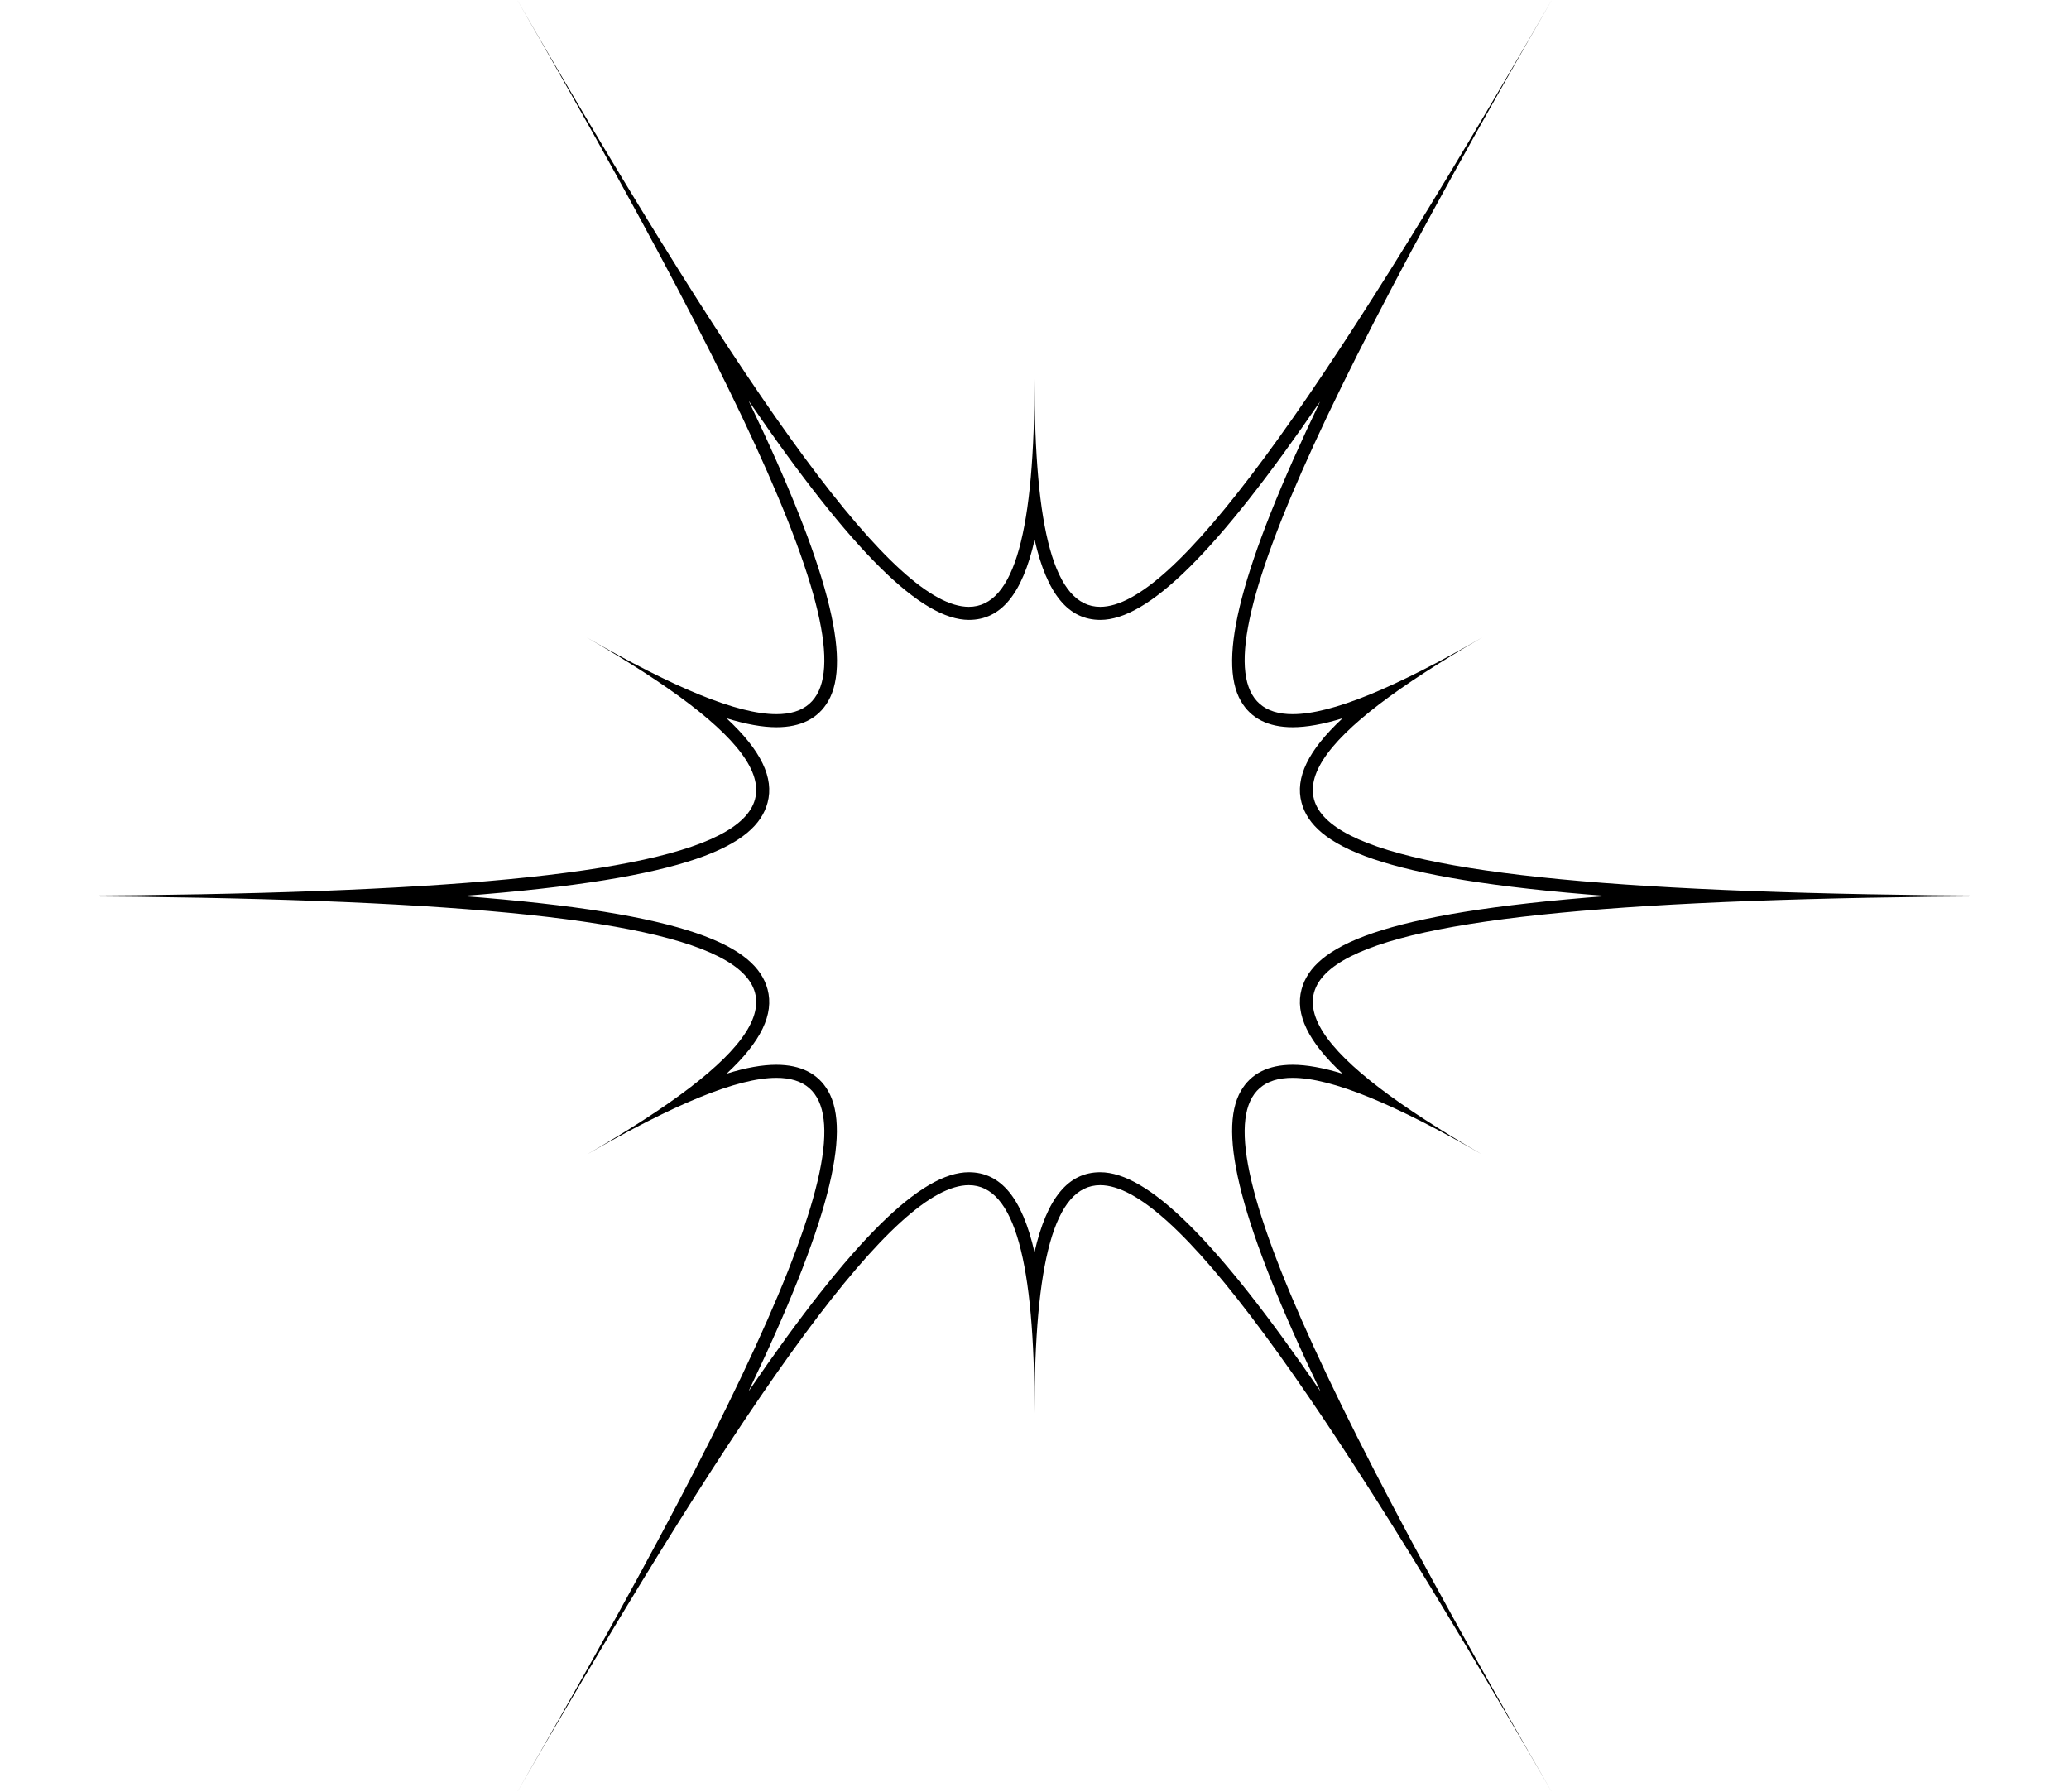 <?xml version="1.0" encoding="UTF-8"?>
<svg id="Layer_2" data-name="Layer 2" xmlns="http://www.w3.org/2000/svg" viewBox="0 0 160 138.56">
  <defs>
    <style>
      .cls-1 {
        stroke-width: 0px;
      }
    </style>
  </defs>
  <g id="Layer_1-2" data-name="Layer 1">
    <path class="cls-1" d="m102.12,30.97c-6.17,12.87-7.99,20.06-6.16,23.24.77,1.34,2.12,2.02,4,2.02,1.08,0,2.36-.23,3.86-.69-2.68,2.49-3.68,4.61-3.17,6.52.89,3.32,5.98,5.89,23.64,7.22-17.66,1.33-22.75,3.9-23.64,7.22-.51,1.91.49,4.03,3.17,6.52-1.5-.46-2.77-.69-3.86-.69-1.88,0-3.23.68-4,2.02-1.83,3.17-.01,10.37,6.16,23.24-8.06-11.78-13.38-16.95-17.04-16.95-2.46,0-4.12,1.97-5.08,6.18-.96-4.22-2.62-6.18-5.08-6.18-3.67,0-8.99,5.17-17.04,16.95,6.17-12.87,7.99-20.06,6.16-23.24-.77-1.34-2.12-2.02-4-2.02-1.08,0-2.36.22-3.85.69,2.68-2.49,3.68-4.61,3.17-6.52-.89-3.32-5.98-5.89-23.64-7.22,17.66-1.33,22.75-3.9,23.64-7.22.51-1.91-.49-4.03-3.17-6.52,1.5.46,2.77.69,3.86.69,1.88,0,3.23-.68,4-2.02,1.83-3.17.01-10.37-6.16-23.23,8.06,11.78,13.38,16.95,17.04,16.95,2.46,0,4.12-1.97,5.08-6.19.96,4.22,2.62,6.19,5.08,6.19,3.67,0,8.99-5.17,17.04-16.95M120,0c-18.38,31.84-29.26,46.92-34.92,46.92-3.58,0-5.08-6.02-5.08-17.64,0,11.62-1.5,17.64-5.08,17.64-5.66,0-16.54-15.08-34.92-46.92,22.22,38.49,28.72,55.22,20.04,55.22-3.04,0-7.94-2.05-14.68-5.94,25.98,15,14.64,20-45.36,20,60,0,71.34,5,45.36,20,6.74-3.89,11.64-5.94,14.68-5.94,8.68,0,2.18,16.74-20.04,55.22,18.38-31.84,29.26-46.92,34.92-46.92,3.58,0,5.08,6.02,5.08,17.64,0-11.62,1.5-17.64,5.08-17.64,5.66,0,16.54,15.08,34.92,46.92-22.22-38.49-28.72-55.23-20.04-55.22,3.04,0,7.94,2.05,14.68,5.94-25.98-15-14.64-20,45.36-20-60,0-71.34-5-45.36-20-6.74,3.89-11.64,5.94-14.68,5.94-8.68,0-2.18-16.74,20.04-55.22h0Z"/>
  </g>
</svg>